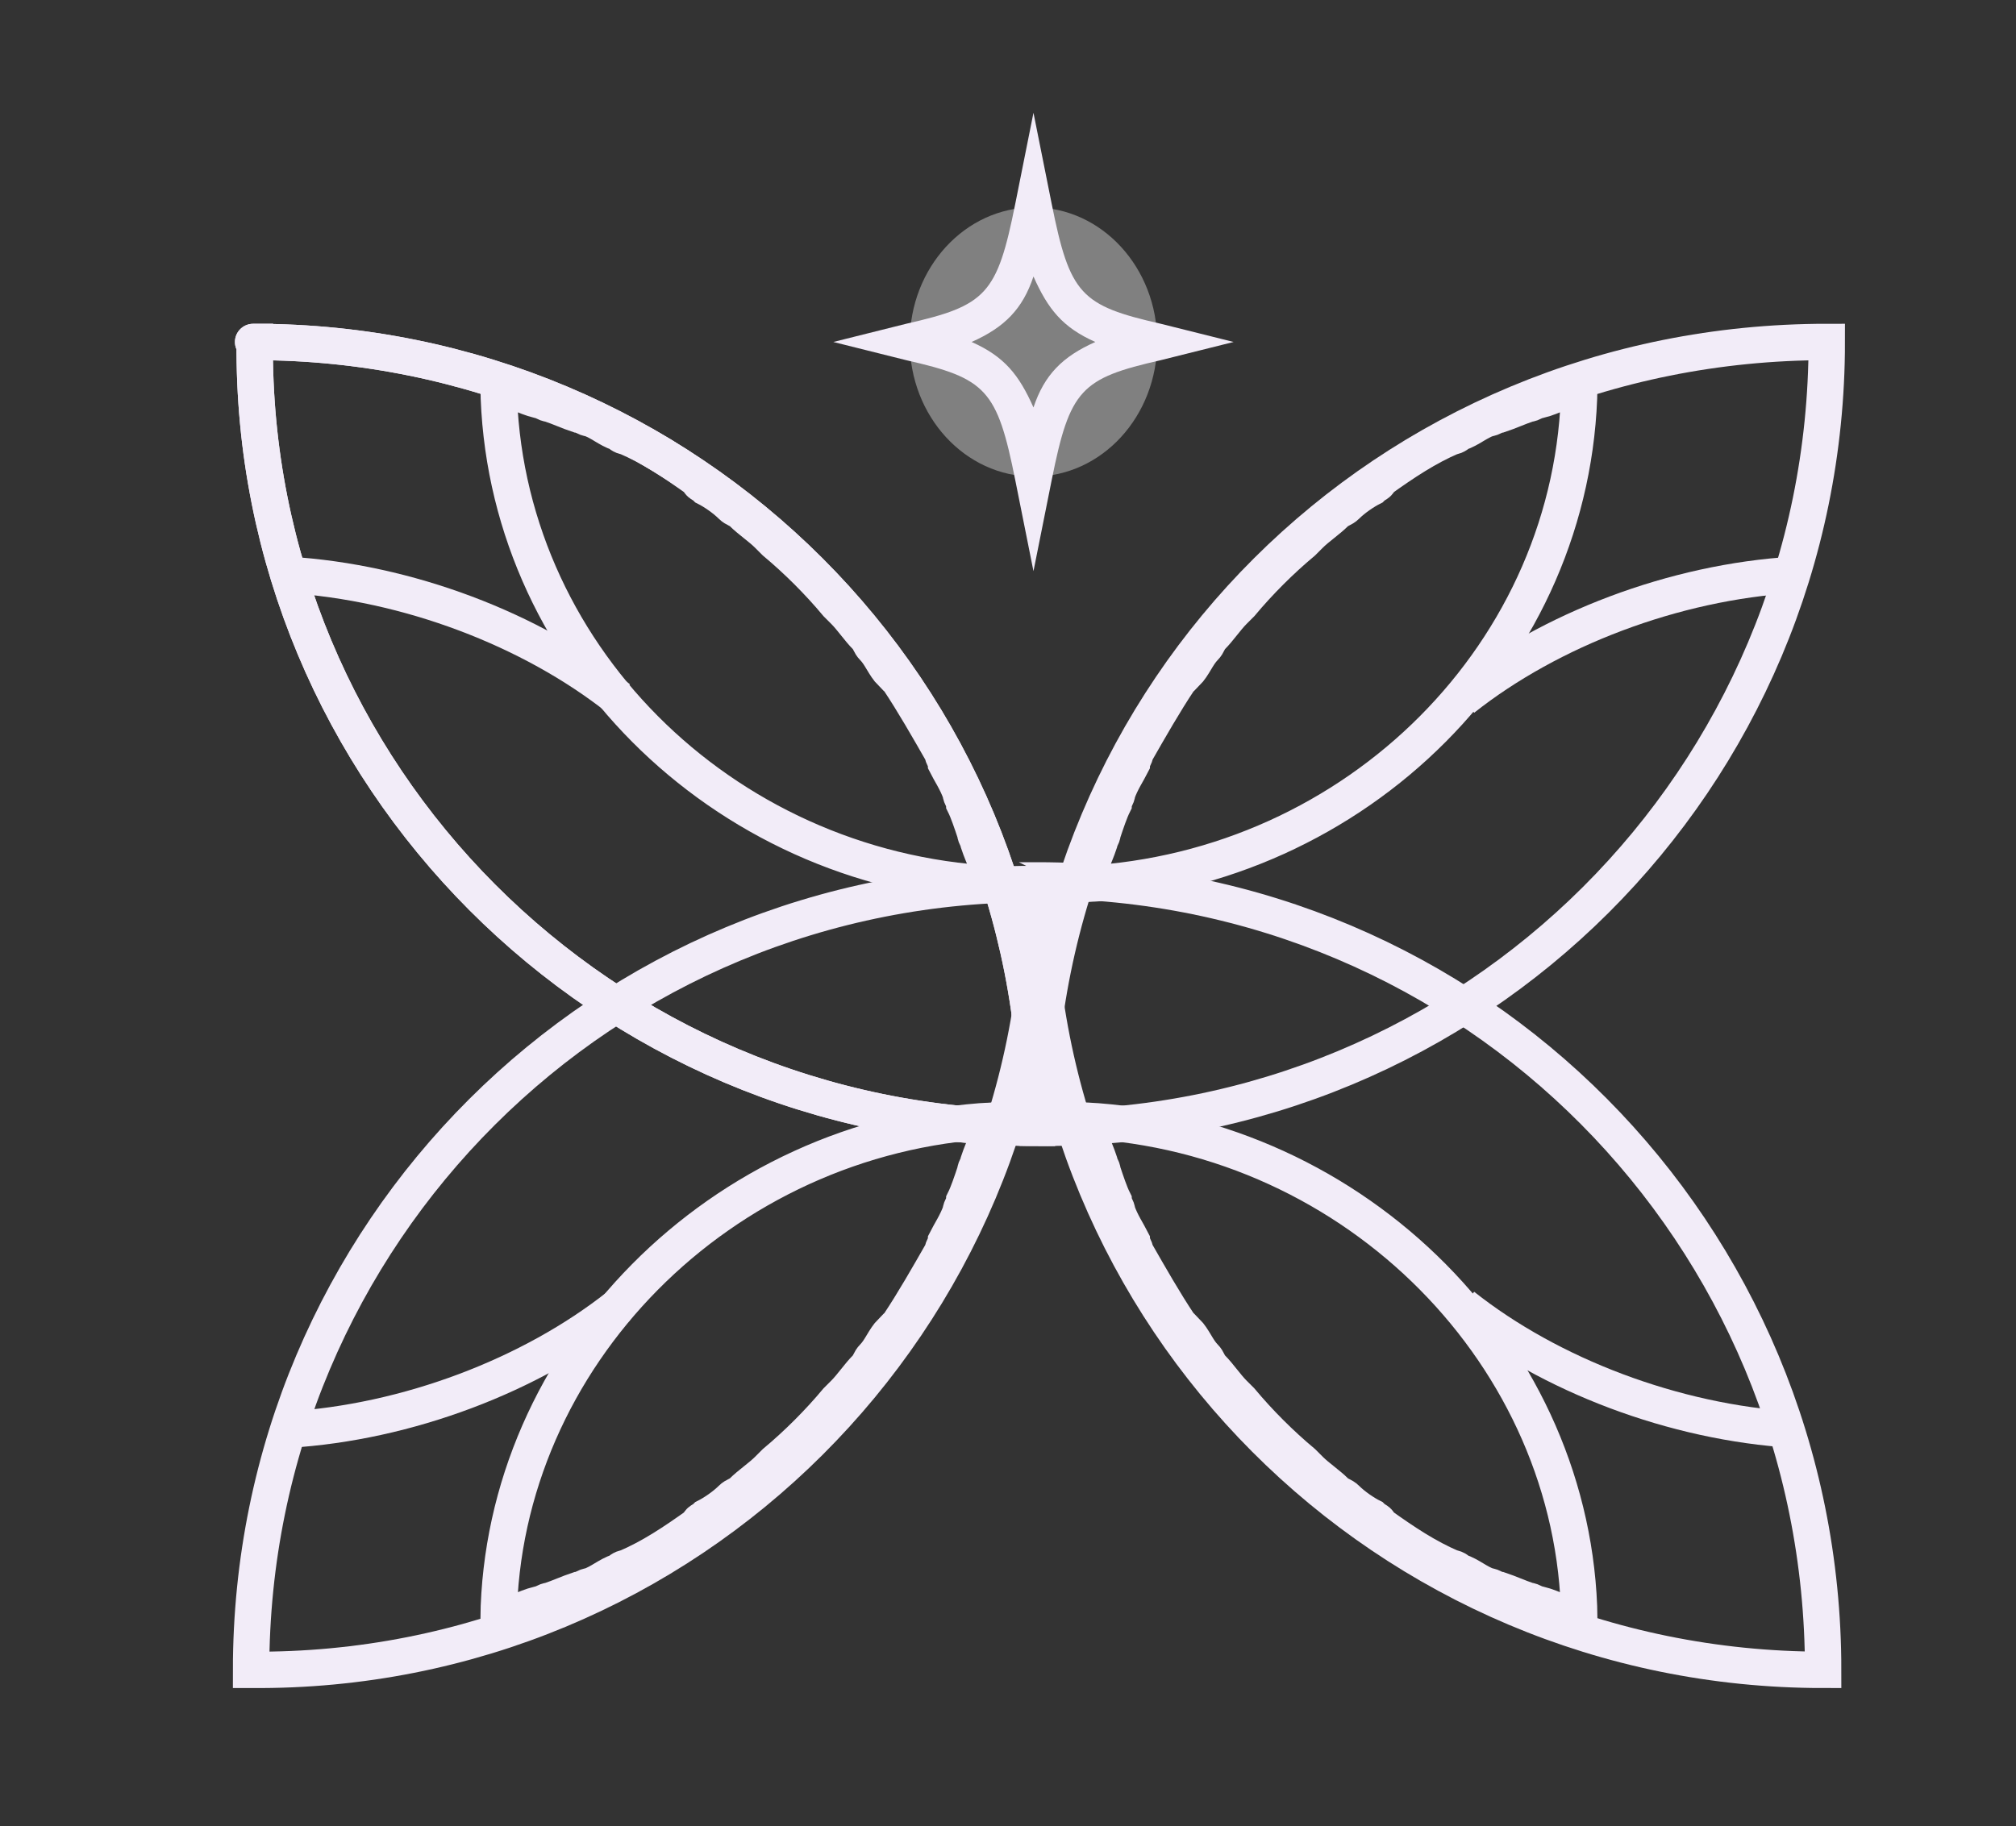 <?xml version="1.0" encoding="utf-8"?>
<!-- Generator: Adobe Illustrator 25.4.1, SVG Export Plug-In . SVG Version: 6.00 Build 0)  -->
<svg version="1.1" id="Calque_1" xmlns="http://www.w3.org/2000/svg" xmlns:xlink="http://www.w3.org/1999/xlink" x="0px" y="0px"
	 viewBox="0 0 55.4 50.2" style="enable-background:new 0 0 55.4 50.2;" xml:space="preserve">
<rect x="0" y="0" width="55.4" height="50.2" fill="#333333" stroke="none"/>
<style type="text/css">
	.st0{fill:none;stroke:#f2ecf8;stroke-miterlimit:10;}
	.st1{fill:#80808000;}
	.st2{fill:#f2ecf8;}
</style>
<g id="Main">
	<g id="Butterfly">
		<path class="st0" d="M6.9,45.9L6.9,45.9C6.9,45.9,7,45.9,6.9,45.9c12,0.1,21.7-9.6,21.7-21.6l0,0l0,0C16.6,24.2,6.9,33.9,6.9,45.9
			z"/>
		<path class="st0" d="M28.5,31L28.5,31L28.5,31c12,0.1,21.7-9.6,21.7-21.6l0,0l0,0C38.1,9.4,28.5,19,28.5,31z"/>
		<path class="st0" d="M7,9.4C7,9.4,6.9,9.4,7,9.4C6.9,9.4,6.9,9.4,7,9.4C6.9,21.3,16.6,31,28.5,31l0,0l0,0C28.6,19,18.9,9.4,7,9.4z
			"/>
		<path class="st0" d="M28.5,24.2L28.5,24.2C28.5,24.3,28.5,24.3,28.5,24.2c-0.1,12,9.6,21.7,21.6,21.7l0,0l0,0
			C50.1,33.9,40.5,24.2,28.5,24.2z"/>
		<g>
			<path class="st0" d="M17,19.2c-2.4-1.9-5.8-3.2-9.1-3.4"/>
			<path class="st0" d="M27.3,24.3c-0.1-0.4-0.3-0.8-0.4-1.1c0-0.1-0.1-0.2-0.1-0.3c-0.1-0.3-0.2-0.6-0.3-0.8c0-0.1-0.1-0.2-0.1-0.3
				c-0.1-0.3-0.3-0.6-0.4-0.8c0-0.1-0.1-0.2-0.1-0.3c-0.4-0.7-0.8-1.4-1.2-2c-0.1-0.1-0.1-0.2-0.2-0.2c-0.2-0.2-0.3-0.5-0.5-0.7
				c-0.1-0.1-0.1-0.2-0.2-0.3c-0.2-0.2-0.4-0.5-0.6-0.7c-0.1-0.1-0.1-0.1-0.2-0.2c-0.5-0.6-1.1-1.2-1.7-1.7
				c-0.1-0.1-0.1-0.1-0.2-0.2c-0.2-0.2-0.5-0.4-0.7-0.6c-0.1-0.1-0.2-0.1-0.3-0.2c-0.2-0.2-0.5-0.4-0.7-0.5
				c-0.1-0.1-0.2-0.1-0.2-0.2c-0.7-0.5-1.3-0.9-2-1.2c-0.1,0-0.2-0.1-0.2-0.1c-0.3-0.1-0.5-0.3-0.8-0.4c-0.1,0-0.2-0.1-0.3-0.1
				c-0.3-0.1-0.5-0.2-0.8-0.3c-0.1,0-0.2-0.1-0.3-0.1c-0.4-0.1-0.7-0.3-1.1-0.4C13.8,17.9,19.8,23.9,27.3,24.3L27.3,24.3z"/>
		</g>
		<g>
			<path class="st0" d="M40.2,19.2c2.4-1.9,5.8-3.2,9.1-3.4"/>
			<path class="st0" d="M29.8,24.3c0.1-0.4,0.3-0.8,0.4-1.1c0-0.1,0.1-0.2,0.1-0.3c0.1-0.3,0.2-0.6,0.3-0.8c0-0.1,0.1-0.2,0.1-0.3
				c0.1-0.3,0.3-0.6,0.4-0.8c0-0.1,0.1-0.2,0.1-0.3c0.4-0.7,0.8-1.4,1.2-2c0.1-0.1,0.1-0.2,0.2-0.2c0.2-0.2,0.3-0.5,0.5-0.7
				c0.1-0.1,0.1-0.2,0.2-0.3c0.2-0.2,0.4-0.5,0.6-0.7c0.1-0.1,0.1-0.1,0.2-0.2c0.5-0.6,1.1-1.2,1.7-1.7c0.1-0.1,0.1-0.1,0.2-0.2
				c0.2-0.2,0.5-0.4,0.7-0.6c0.1-0.1,0.2-0.1,0.3-0.2c0.2-0.2,0.5-0.4,0.7-0.5c0.1-0.1,0.2-0.1,0.2-0.2c0.7-0.5,1.3-0.9,2-1.2
				c0.1,0,0.2-0.1,0.2-0.1c0.3-0.1,0.5-0.3,0.8-0.4c0.1,0,0.2-0.1,0.3-0.1c0.3-0.1,0.5-0.2,0.8-0.3c0.1,0,0.2-0.1,0.3-0.1
				c0.4-0.1,0.7-0.3,1.1-0.4C43.3,17.9,37.3,23.9,29.8,24.3L29.8,24.3z"/>
		</g>
		<g>
			<path class="st0" d="M40.2,35.9c2.4,1.9,5.8,3.2,9.1,3.4"/>
			<path class="st0" d="M29.8,30.8c0.1,0.4,0.3,0.8,0.4,1.1c0,0.1,0.1,0.2,0.1,0.3c0.1,0.3,0.2,0.6,0.3,0.8c0,0.1,0.1,0.2,0.1,0.3
				c0.1,0.3,0.3,0.6,0.4,0.8c0,0.1,0.1,0.2,0.1,0.3c0.4,0.7,0.8,1.4,1.2,2c0.1,0.1,0.1,0.2,0.2,0.2c0.2,0.2,0.3,0.5,0.5,0.7
				c0.1,0.1,0.1,0.2,0.2,0.3c0.2,0.2,0.4,0.5,0.6,0.7c0.1,0.1,0.1,0.1,0.2,0.2c0.5,0.6,1.1,1.2,1.7,1.7c0.1,0.1,0.1,0.1,0.2,0.2
				c0.2,0.2,0.5,0.4,0.7,0.6c0.1,0.1,0.2,0.1,0.3,0.2c0.2,0.2,0.5,0.4,0.7,0.5c0.1,0.1,0.2,0.1,0.2,0.2c0.7,0.5,1.3,0.9,2,1.2
				c0.1,0,0.2,0.1,0.2,0.1c0.3,0.1,0.5,0.3,0.8,0.4c0.1,0,0.2,0.1,0.3,0.1c0.3,0.1,0.5,0.2,0.8,0.3c0.1,0,0.2,0.1,0.3,0.1
				c0.4,0.1,0.7,0.3,1.1,0.4C43.3,37.3,37.3,31.2,29.8,30.8L29.8,30.8z"/>
		</g>
		<g>
			<path class="st0" d="M17,35.9c-2.4,1.9-5.8,3.2-9.1,3.4"/>
			<path class="st0" d="M27.3,30.8c-0.1,0.4-0.3,0.8-0.4,1.1c0,0.1-0.1,0.2-0.1,0.3c-0.1,0.3-0.2,0.6-0.3,0.8c0,0.1-0.1,0.2-0.1,0.3
				c-0.1,0.3-0.3,0.6-0.4,0.8c0,0.1-0.1,0.2-0.1,0.3c-0.4,0.7-0.8,1.4-1.2,2c-0.1,0.1-0.1,0.2-0.2,0.2c-0.2,0.2-0.3,0.5-0.5,0.7
				c-0.1,0.1-0.1,0.2-0.2,0.3c-0.2,0.2-0.4,0.5-0.6,0.7c-0.1,0.1-0.1,0.1-0.2,0.2c-0.5,0.6-1.1,1.2-1.7,1.7
				c-0.1,0.1-0.1,0.1-0.2,0.2c-0.2,0.2-0.5,0.4-0.7,0.6c-0.1,0.1-0.2,0.1-0.3,0.2c-0.2,0.2-0.5,0.4-0.7,0.5
				c-0.1,0.1-0.2,0.1-0.2,0.2c-0.7,0.5-1.3,0.9-2,1.2c-0.1,0-0.2,0.1-0.2,0.1c-0.3,0.1-0.5,0.3-0.8,0.4c-0.1,0-0.2,0.1-0.3,0.1
				c-0.3,0.1-0.5,0.2-0.8,0.3c-0.1,0-0.2,0.1-0.3,0.1c-0.4,0.1-0.7,0.3-1.1,0.4C13.8,37.3,19.8,31.2,27.3,30.8L27.3,30.8z"/>
		</g>
		<path class="st0" d="M7,9.4C7,9.4,6.9,9.4,7,9.4C6.9,9.4,6.9,9.4,7,9.4C6.9,21.3,16.6,31,28.5,31l0,0l0,0C28.6,19,18.9,9.4,7,9.4z
			"/>
	</g>
	<g id="Text_Vecto">
	</g>
</g>
<g>
	<ellipse id="Star_00000044878700436623435620000009707188458150515350_" class="st1" cx="28.4" cy="9.4" rx="3.4" ry="3.7"/>
	<path class="st2" d="M28.4,15.7l-0.5-2.5c-0.5-2.5-0.8-2.8-3-3.3l-2-0.5l2-0.5c2.2-0.5,2.5-0.8,3-3.3l0.5-2.5l0.5,2.5
		c0.5,2.5,0.8,2.8,3,3.3l2,0.5l-2,0.5c-2.2,0.5-2.5,0.8-3,3.3L28.4,15.7z M26.7,9.4c0.9,0.4,1.3,0.9,1.7,1.8
		c0.3-0.9,0.8-1.4,1.7-1.8c-0.9-0.4-1.3-0.9-1.7-1.8C28.1,8.5,27.6,9,26.7,9.4z"/>
</g>
</svg>
